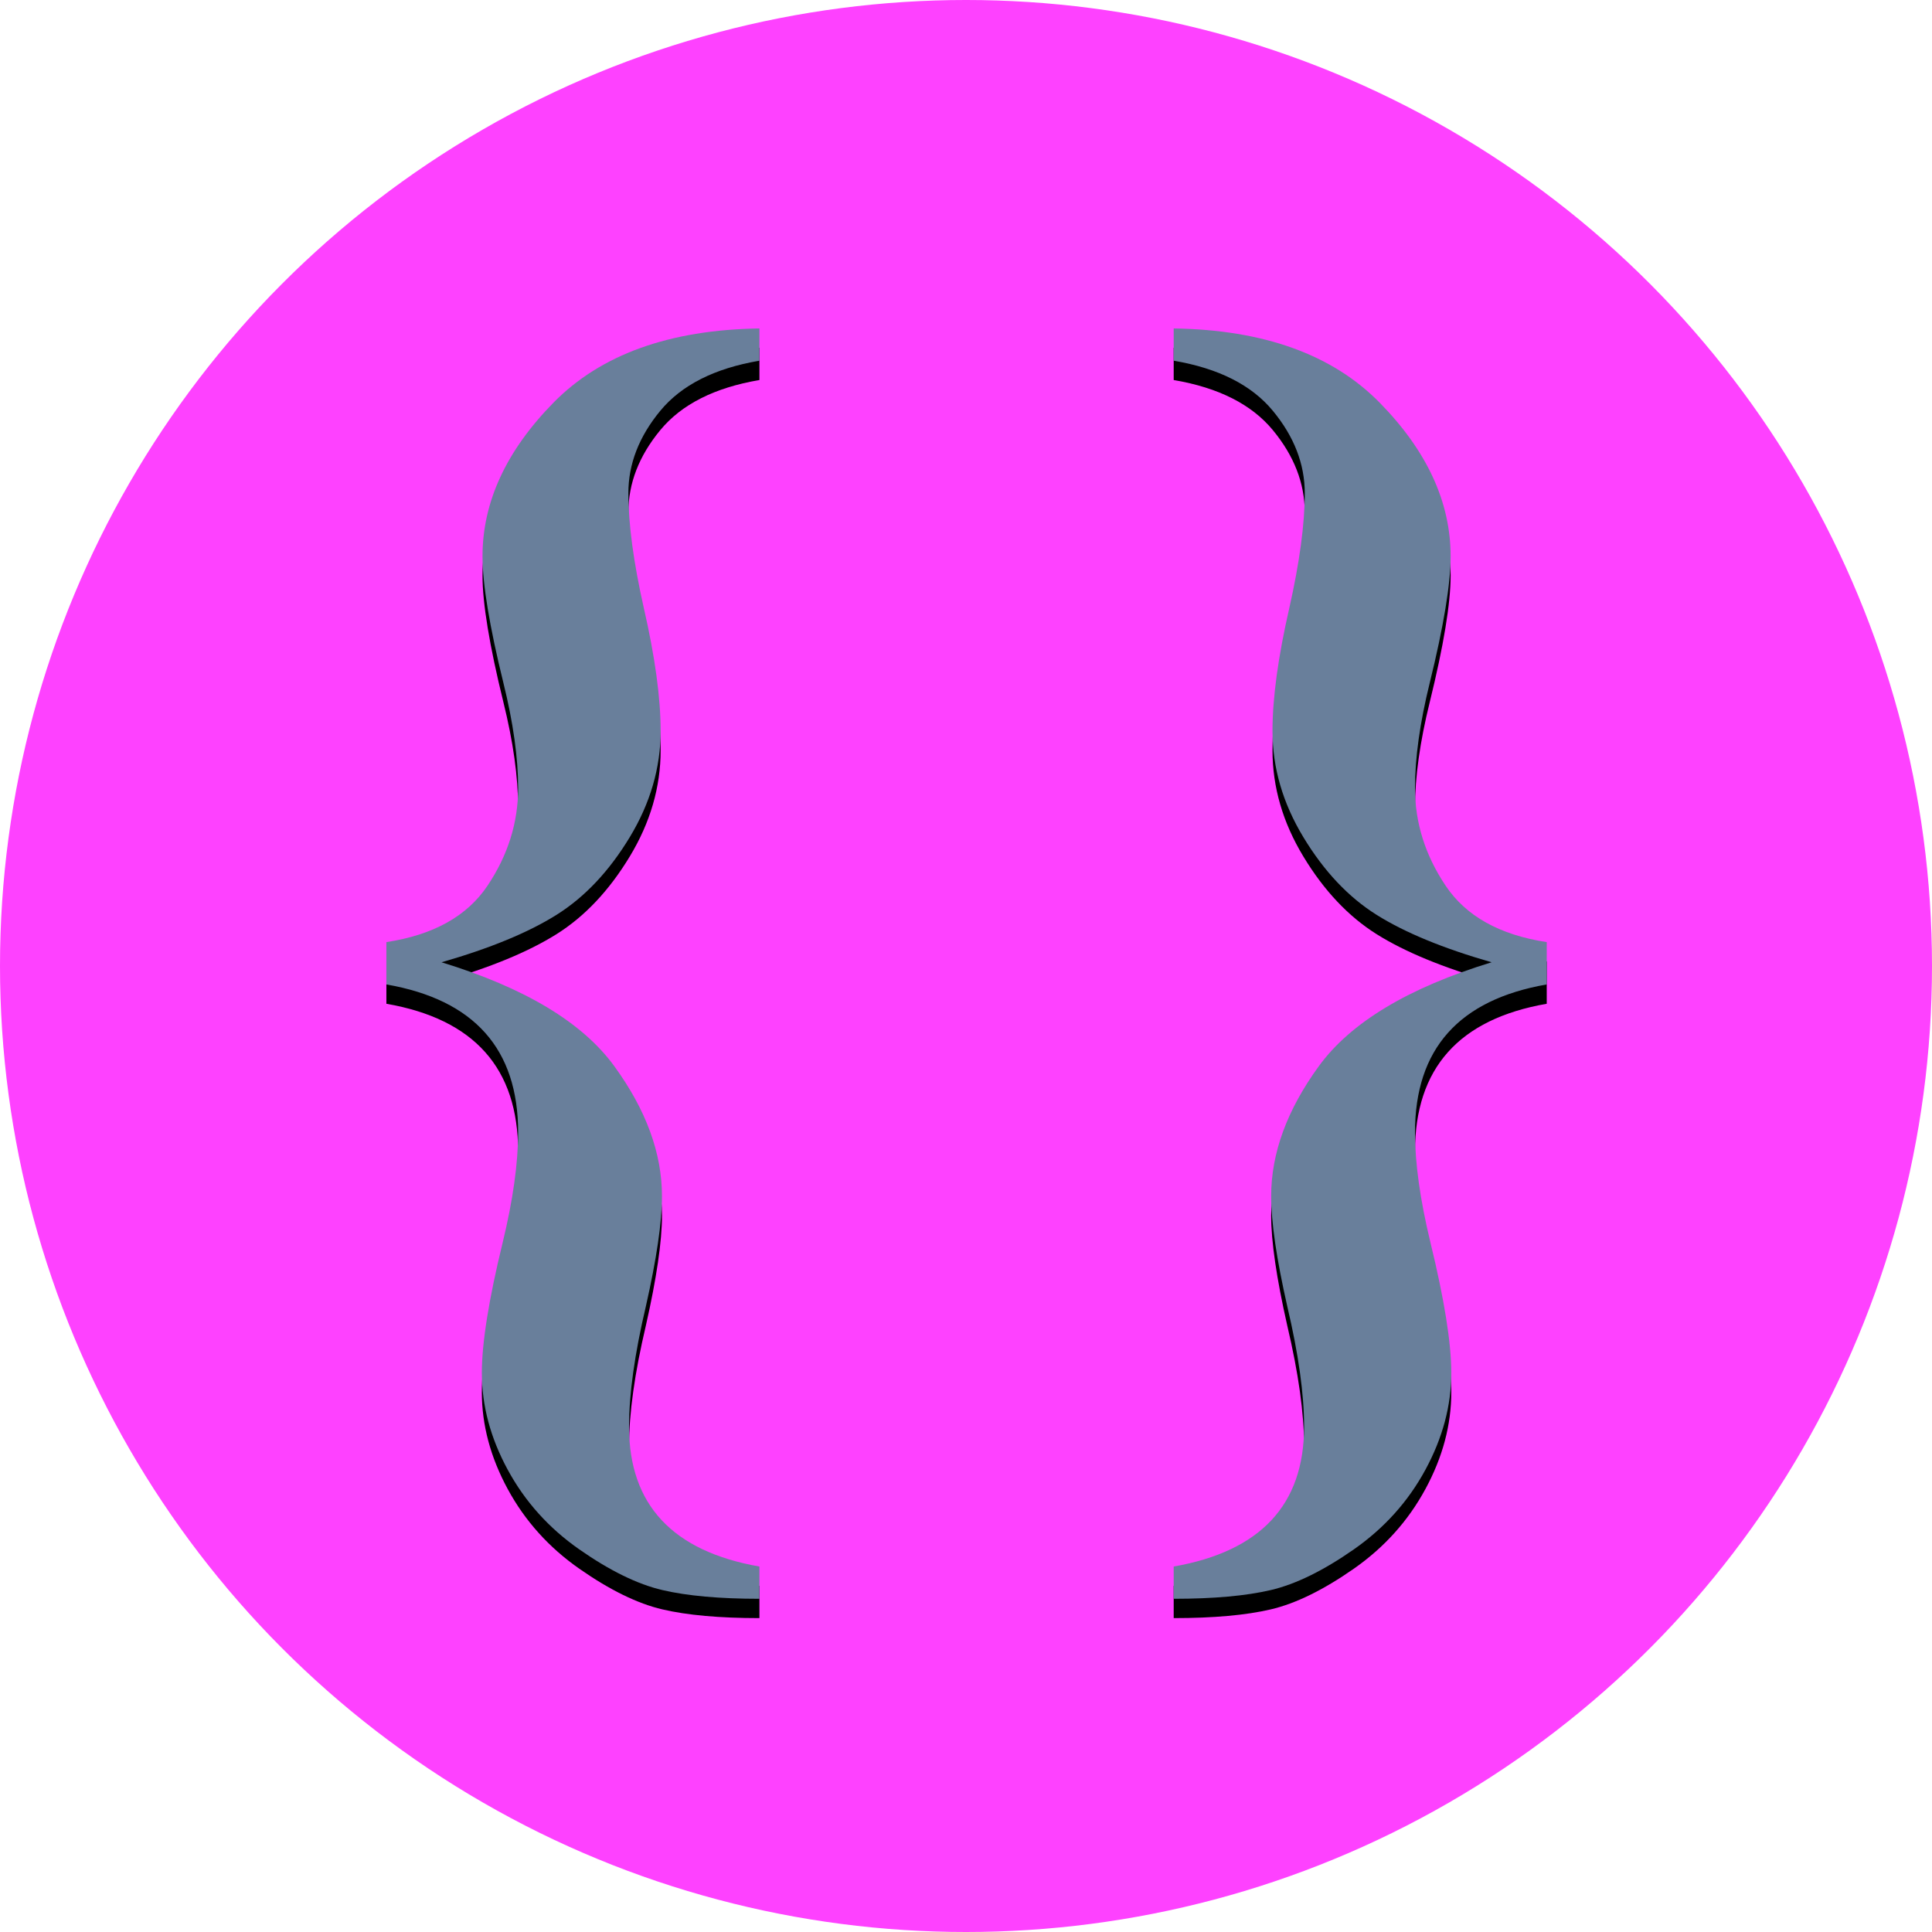 <svg height="400" viewBox="0 0 400 400" width="400" xmlns="http://www.w3.org/2000/svg" xmlns:xlink="http://www.w3.org/1999/xlink"><title/><defs><path d="M157.234 68v6.68c-9.278 1.577-16.12 5.033-20.526 10.367-4.407 5.335-6.61 11.017-6.61 17.047 0 6.402 1.067 14.334 3.2 23.797 2.32 10.112 3.48 18.6 3.48 25.466 0 7.607-2.134 14.936-6.402 21.987-4.268 7.051-9.324 12.409-15.168 16.073-5.845 3.665-13.777 6.935-23.797 9.811 17.256 5.288 29.177 12.455 35.764 21.5 6.587 9.046 9.88 18.021 9.88 26.928 0 5.38-1.113 12.988-3.34 22.822-2.319 9.834-3.478 18.137-3.478 24.91 0 16.142 8.999 25.79 26.997 28.945v6.68c-8.257 0-14.96-.603-20.109-1.81-5.149-1.205-10.877-4.012-17.186-8.419-6.309-4.406-11.249-9.903-14.82-16.49-3.572-6.587-5.358-13.267-5.358-20.04 0-6.215 1.438-15.214 4.314-26.996 2.134-8.814 3.2-16.421 3.2-22.822 0-17.256-9.091-27.461-27.275-30.616v-8.767c9.741-1.484 16.722-5.38 20.944-11.69 4.22-6.308 6.331-13.034 6.331-20.177 0-6.31-1.02-13.592-3.061-21.849-2.876-11.69-4.314-20.41-4.314-26.162 0-11.225 4.894-21.825 14.681-31.798 9.788-9.973 24.005-15.099 42.653-15.377z" id="b"/><filter filterUnits="objectBoundingBox" height="200%" id="a" width="200%" x="-50%" y="-50%"><feOffset dy="4" in="SourceAlpha" result="shadowOffsetOuter1"/><feGaussianBlur in="shadowOffsetOuter1" result="shadowBlurOuter1" stdDeviation="2"/><feColorMatrix in="shadowBlurOuter1" values="0 0 0 0 0 0 0 0 0 0 0 0 0 0 0 0 0 0 0.5 0"/></filter><path d="M243 68v6.68c9.277 1.577 16.12 5.033 20.526 10.367 4.407 5.335 6.61 11.017 6.61 17.047 0 6.402-1.067 14.334-3.2 23.797-2.32 10.112-3.48 18.6-3.48 25.466 0 7.607 2.134 14.936 6.402 21.987 4.268 7.051 9.324 12.409 15.168 16.073 5.845 3.665 13.777 6.935 23.797 9.811-17.256 5.288-29.177 12.455-35.764 21.5-6.587 9.046-9.88 18.021-9.88 26.928 0 5.38 1.112 12.988 3.34 22.822 2.318 9.834 3.478 18.137 3.478 24.91 0 16.142-8.999 25.79-26.997 28.945v6.68c8.257 0 14.96-.603 20.109-1.81 5.149-1.205 10.877-4.012 17.186-8.419 6.309-4.406 11.249-9.903 14.82-16.49 3.572-6.587 5.358-13.267 5.358-20.04 0-6.215-1.438-15.214-4.314-26.996-2.134-8.814-3.2-16.421-3.2-22.822 0-17.256 9.091-27.461 27.275-30.616v-8.767c-9.741-1.484-16.723-5.38-20.944-11.69-4.22-6.308-6.332-13.034-6.332-20.177 0-6.31 1.021-13.592 3.062-21.849 2.876-11.69 4.314-20.41 4.314-26.162 0-11.225-4.894-21.825-14.681-31.798C275.865 73.404 261.648 68.278 243 68z" id="d"/><filter filterUnits="objectBoundingBox" height="200%" id="c" width="200%" x="-50%" y="-50%"><feOffset dy="4" in="SourceAlpha" result="shadowOffsetOuter1"/><feGaussianBlur in="shadowOffsetOuter1" result="shadowBlurOuter1" stdDeviation="2"/><feColorMatrix in="shadowBlurOuter1" values="0 0 0 0 0 0 0 0 0 0 0 0 0 0 0 0 0 0 0.5 0"/></filter></defs><g fill="none" fill-rule="evenodd"><circle cx="200" cy="200" fill="#FE41FF" r="200"/><use fill="#000" filter="url(#a)" xlink:href="#b"/><use fill="#697F9B" xlink:href="#b"/><g><use fill="#000" filter="url(#c)" xlink:href="#d"/><use fill="#697F9B" xlink:href="#d"/></g></g></svg>